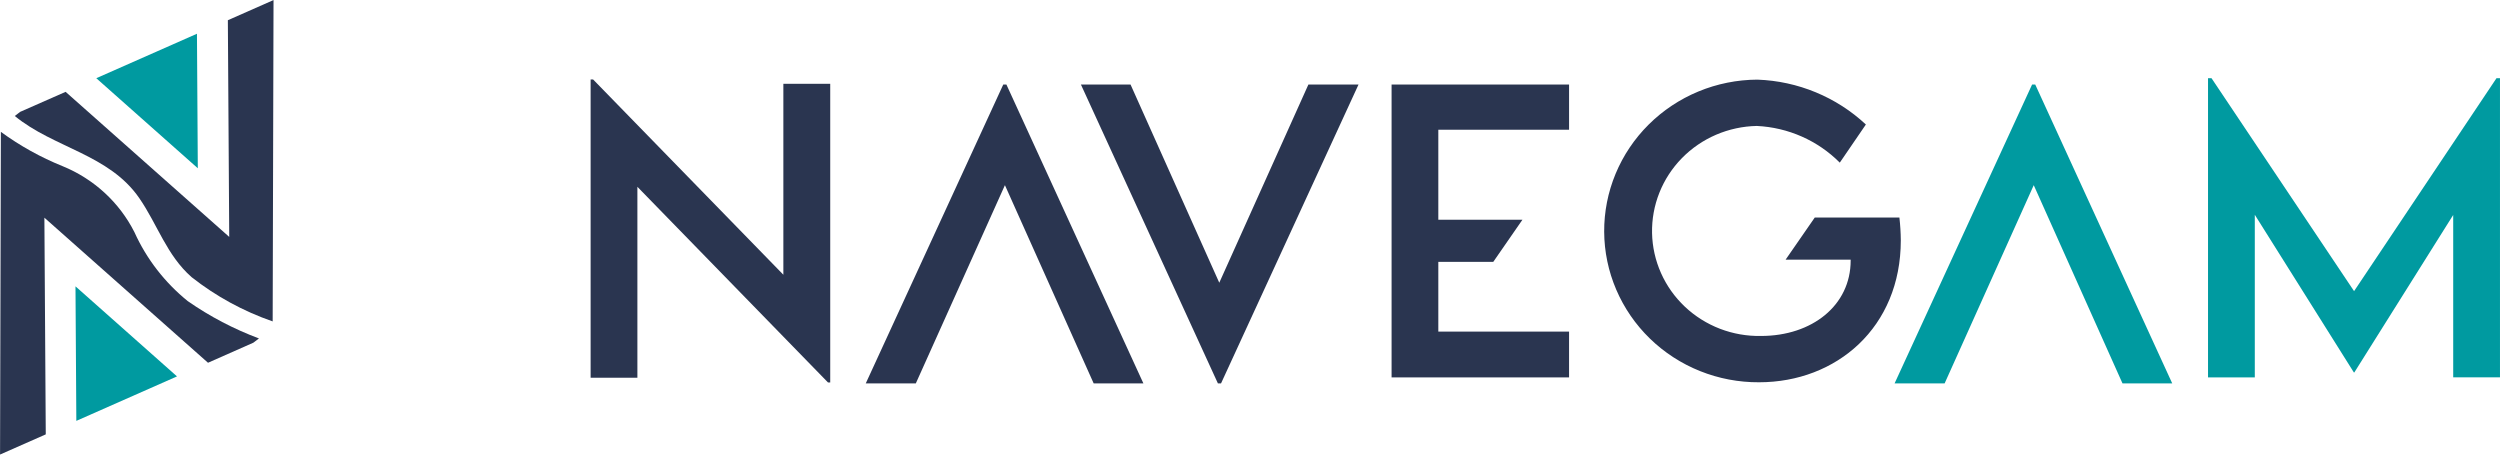 <svg width="253" height="46" viewBox="0 0 253 46" fill="none" xmlns="http://www.w3.org/2000/svg">
<g clip-path="url(#clip0_1031_1196)">
<path d="M84.019 8.48V38.706H83.794L64.504 18.905V38.228H59.771V8.039H60.019L79.276 27.804V8.48H84.019Z" fill="#2A3550"/>
<path d="M137.483 8.554L123.569 38.798H123.251L109.388 8.554H114.411L123.391 28.613L132.41 8.554H137.483Z" fill="#2A3550"/>
<path d="M87.616 38.798L101.53 8.554H101.848L115.711 38.798H110.679L101.698 18.739L92.682 38.798H87.616Z" fill="#2A3550"/>
<path d="M191.733 38.798L205.648 8.554H205.966L219.829 38.798H214.796L205.815 18.739L196.797 38.798H191.733Z" fill="#009AA0"/>
<path d="M145.558 13.131V22.236H154.072L151.119 26.5H145.558V33.559H158.789V38.191H140.828V8.555H158.79V13.131H145.558Z" fill="#2A3550"/>
<path d="M192.22 22.015H183.654L180.702 26.279H187.287V26.368C187.287 30.893 183.395 33.999 178.218 33.999C176.798 34.027 175.386 33.78 174.063 33.272C172.74 32.763 171.532 32.004 170.508 31.037C169.484 30.07 168.663 28.914 168.094 27.635C167.524 26.357 167.217 24.98 167.188 23.585C167.16 22.189 167.412 20.802 167.929 19.502C168.446 18.202 169.219 17.015 170.203 16.009C171.187 15.002 172.364 14.196 173.665 13.636C174.966 13.077 176.367 12.774 177.787 12.746C180.964 12.897 183.965 14.224 186.187 16.459L188.826 12.6C185.852 9.82 181.945 8.204 177.843 8.059C175.796 8.069 173.772 8.476 171.885 9.256C169.999 10.036 168.287 11.173 166.848 12.603C165.408 14.032 164.27 15.727 163.497 17.589C162.724 19.451 162.332 21.444 162.343 23.455C162.354 25.466 162.768 27.456 163.562 29.309C164.355 31.163 165.512 32.845 166.967 34.26C168.422 35.674 170.146 36.793 172.041 37.552C173.936 38.312 175.965 38.697 178.012 38.686C185.851 38.686 192.361 33.135 192.361 24.329C192.355 23.556 192.308 22.784 192.22 22.015Z" fill="#2A3550"/>
<path d="M252.998 7.911V38.187H248.264V21.755L238.255 37.695H238.214L228.186 21.736V38.192H223.452V7.916H223.807L238.232 29.464L252.644 7.916L252.998 7.911Z" fill="#009AA0"/>
<path d="M19.002 30.473C21.232 32.025 23.653 33.294 26.207 34.25L25.637 34.682L21.05 36.711L4.492 22.03L4.631 43.958L0.005 46L0.088 13.344C2.012 14.752 4.108 15.918 6.327 16.813C9.496 18.104 12.082 20.479 13.606 23.499C14.828 26.204 16.676 28.592 19.002 30.473V30.473Z" fill="#2A3550"/>
<path d="M27.681 0.006L27.594 32.526C24.62 31.496 21.845 29.98 19.384 28.043C16.862 25.821 15.945 22.733 14.097 20.053C11.031 15.606 5.435 14.977 1.496 11.738L2.043 11.319L6.64 9.294L23.198 23.975L23.059 2.047L27.681 0.006Z" fill="#2A3550"/>
<path d="M9.745 7.915L19.932 3.415L20.018 17.028L9.745 7.915Z" fill="#009AA0"/>
<path d="M17.912 38.092L7.725 42.592L7.639 28.978L17.912 38.092Z" fill="#009AA0"/>
</g>
<defs>
<clipPath id="clip0_1031_1196">
<rect width="253" height="46" fill="white"/>
</clipPath>
</defs>
</svg>
